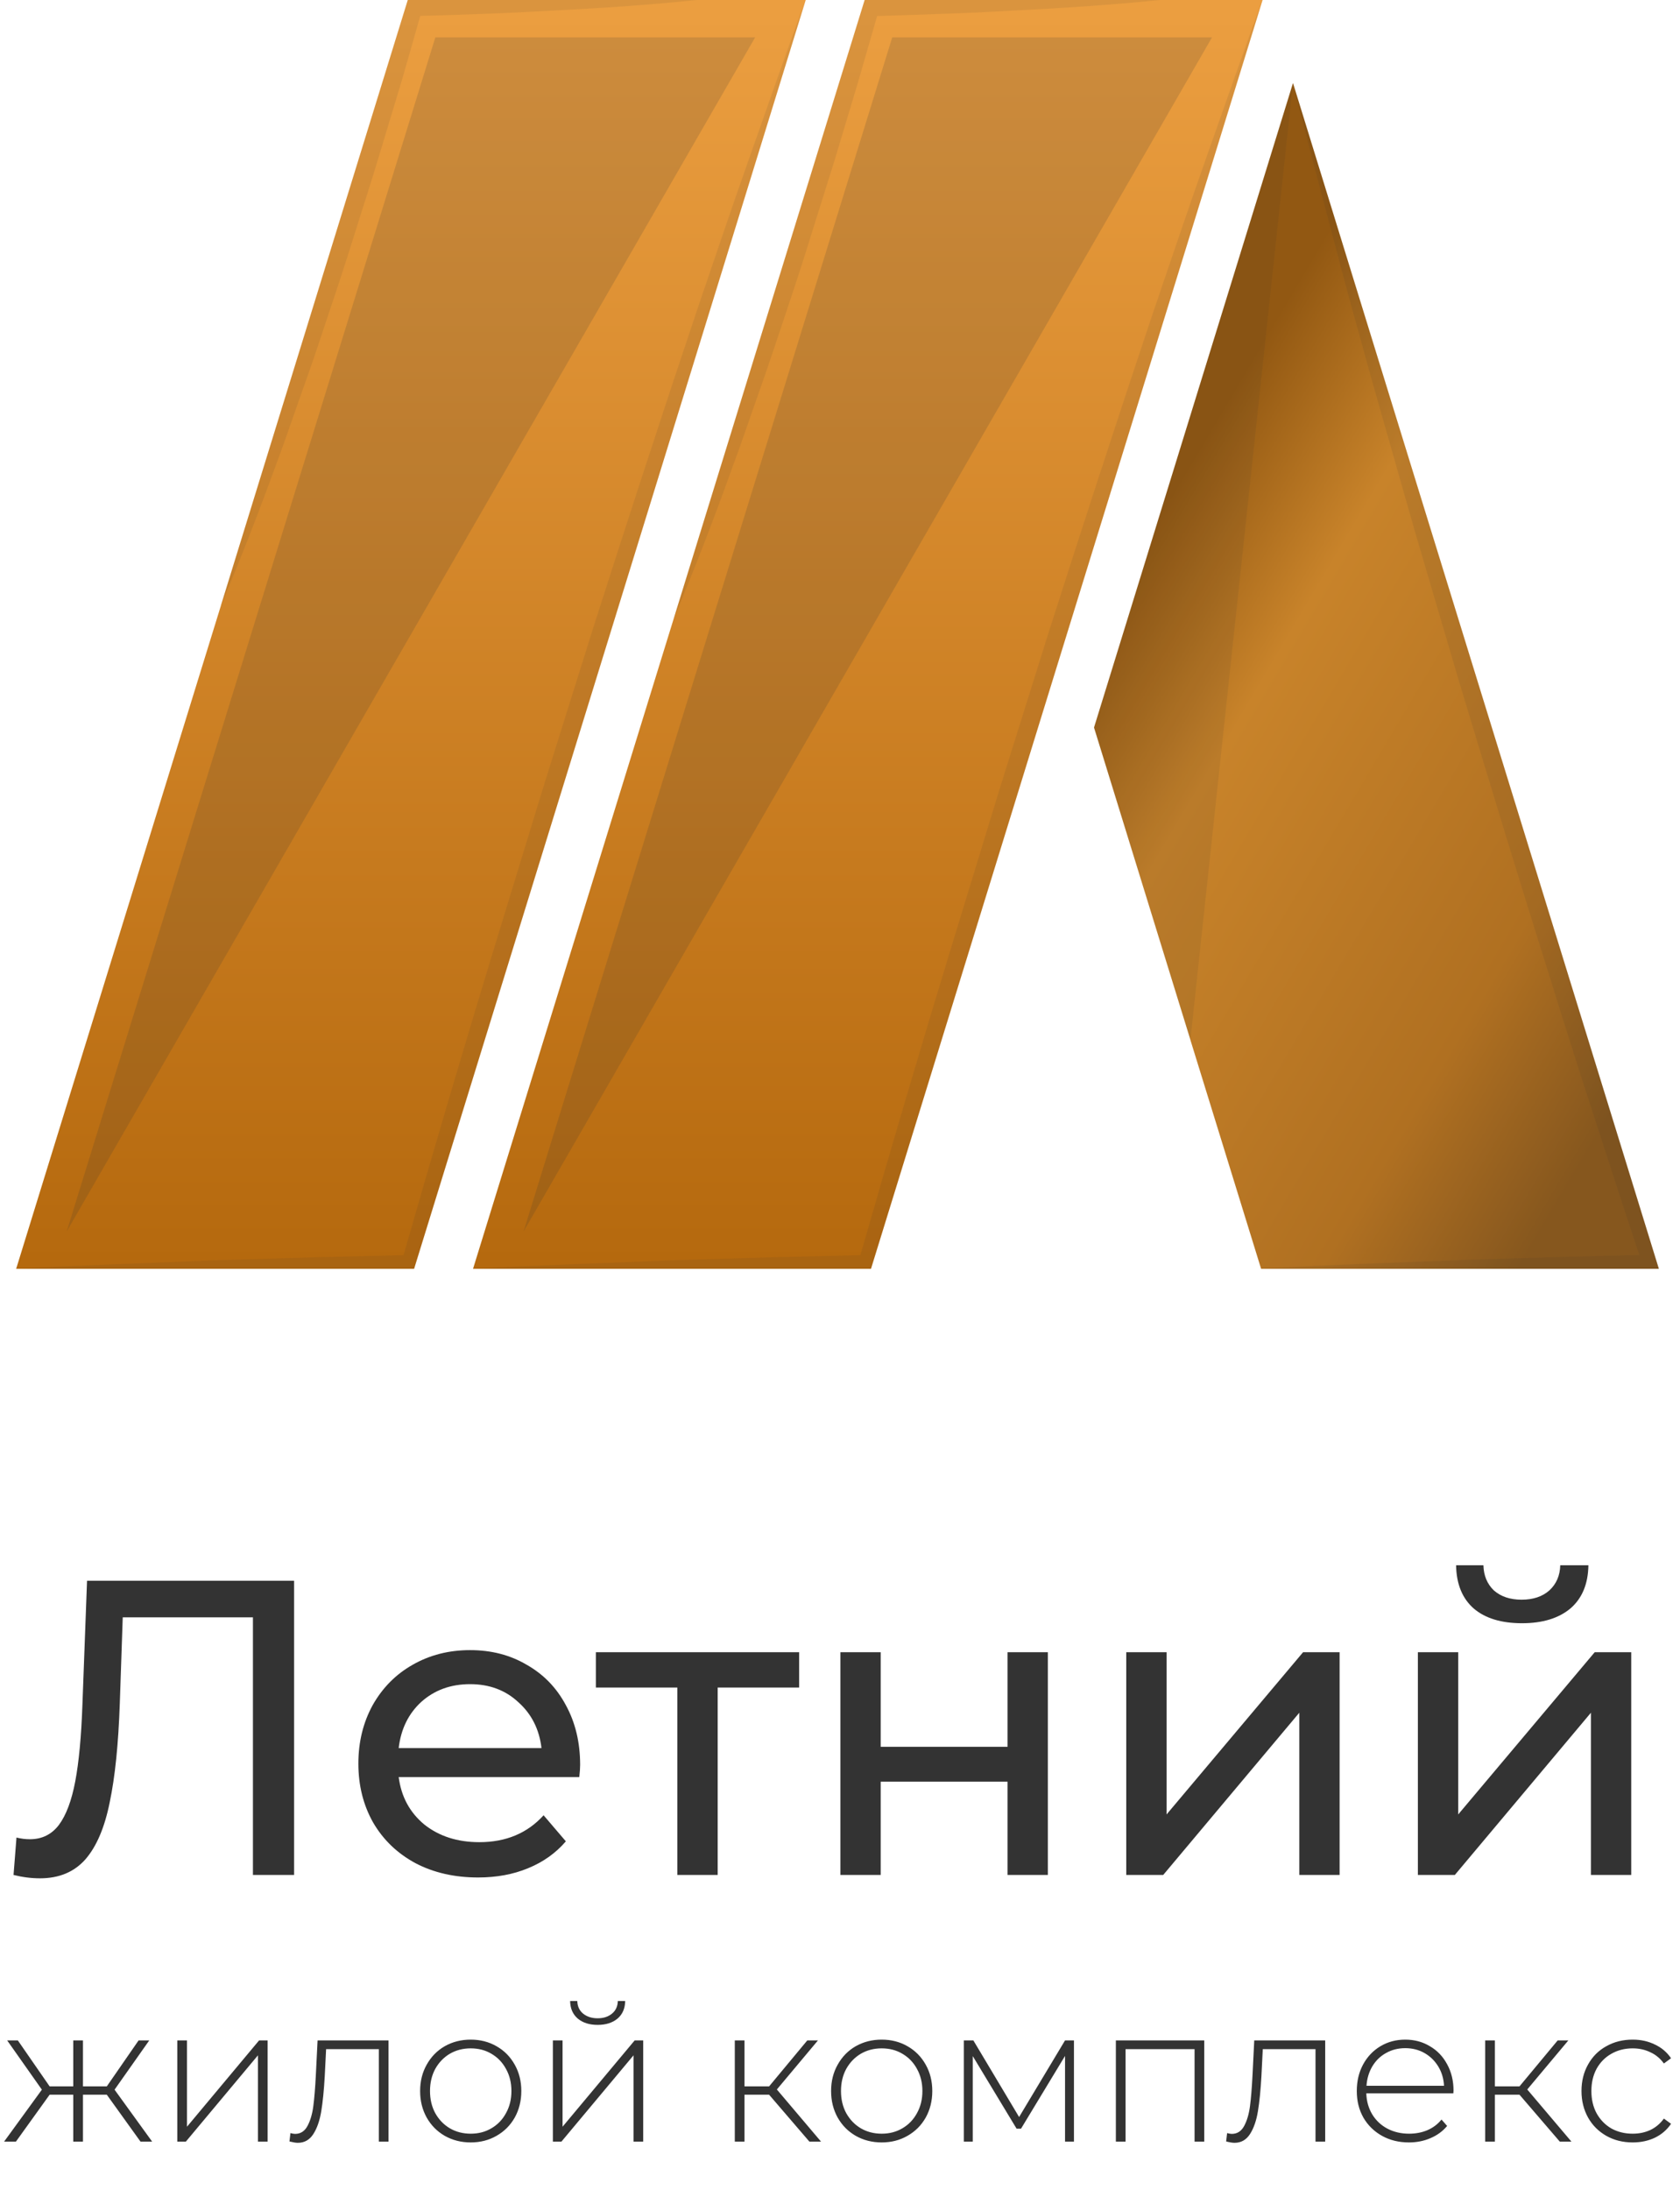 <svg width="208" height="271" viewBox="0 0 208 271" fill="none" xmlns="http://www.w3.org/2000/svg">
<path d="M36.412 195.6V232H31.316V200.124H15.196L14.832 210.784C14.659 215.811 14.243 219.884 13.584 223.004C12.96 226.124 11.955 228.481 10.568 230.076C9.181 231.636 7.309 232.416 4.952 232.416C3.877 232.416 2.785 232.277 1.676 232L2.04 227.372C2.595 227.511 3.149 227.58 3.704 227.58C5.195 227.58 6.391 226.991 7.292 225.812C8.193 224.599 8.869 222.796 9.32 220.404C9.771 218.012 10.065 214.857 10.204 210.94L10.776 195.6H36.412ZM71.826 218.376C71.826 218.757 71.791 219.26 71.722 219.884H49.362C49.674 222.311 50.731 224.269 52.534 225.76C54.371 227.216 56.642 227.944 59.346 227.944C62.639 227.944 65.291 226.835 67.302 224.616L70.058 227.84C68.81 229.296 67.25 230.405 65.378 231.168C63.541 231.931 61.478 232.312 59.19 232.312C56.278 232.312 53.695 231.723 51.442 230.544C49.189 229.331 47.438 227.649 46.19 225.5C44.977 223.351 44.37 220.924 44.37 218.22C44.37 215.551 44.959 213.141 46.138 210.992C47.351 208.843 48.998 207.179 51.078 206C53.193 204.787 55.567 204.18 58.202 204.18C60.837 204.18 63.177 204.787 65.222 206C67.302 207.179 68.914 208.843 70.058 210.992C71.237 213.141 71.826 215.603 71.826 218.376ZM58.202 208.392C55.81 208.392 53.799 209.12 52.17 210.576C50.575 212.032 49.639 213.939 49.362 216.296H67.042C66.765 213.973 65.811 212.084 64.182 210.628C62.587 209.137 60.594 208.392 58.202 208.392ZM98.942 208.808H88.854V232H83.862V208.808H73.774V204.44H98.942V208.808ZM104.047 204.44H109.039V216.14H124.743V204.44H129.735V232H124.743V220.456H109.039V232H104.047V204.44ZM139.441 204.44H144.433V224.512L161.333 204.44H165.857V232H160.865V211.928L144.017 232H139.441V204.44ZM175.547 204.44H180.539V224.512L197.439 204.44H201.963V232H196.971V211.928L180.123 232H175.547V204.44ZM188.443 200.852C185.878 200.852 183.884 200.245 182.463 199.032C181.042 197.784 180.314 195.999 180.279 193.676H183.659C183.694 194.959 184.127 195.999 184.959 196.796C185.826 197.559 186.97 197.94 188.391 197.94C189.812 197.94 190.956 197.559 191.823 196.796C192.69 195.999 193.14 194.959 193.175 193.676H196.659C196.624 195.999 195.879 197.784 194.423 199.032C192.967 200.245 190.974 200.852 188.443 200.852Z" fill="#333333"/>
<path d="M13.224 259.192H10.272V265H9.072V259.192H6.144L1.968 265H0.504L5.184 258.568L0.888 252.472H2.208L6.144 258.16H9.072V252.472H10.272V258.16H13.224L17.16 252.472H18.48L14.184 258.568L18.84 265H17.4L13.224 259.192ZM21.951 252.472H23.151V263.152L32.079 252.472H33.135V265H31.935V254.32L23.007 265H21.951V252.472ZM48.103 252.472V265H46.903V253.552H40.375L40.207 256.888C40.111 258.616 39.967 260.064 39.775 261.232C39.583 262.4 39.255 263.344 38.791 264.064C38.327 264.784 37.687 265.144 36.871 265.144C36.631 265.144 36.287 265.088 35.839 264.976L35.959 263.944C36.215 264.008 36.407 264.04 36.535 264.04C37.207 264.04 37.719 263.712 38.071 263.056C38.423 262.4 38.663 261.584 38.791 260.608C38.919 259.632 39.023 258.36 39.103 256.792L39.319 252.472H48.103ZM58.279 265.096C57.095 265.096 56.023 264.824 55.063 264.28C54.119 263.736 53.375 262.984 52.831 262.024C52.287 261.048 52.015 259.952 52.015 258.736C52.015 257.52 52.287 256.432 52.831 255.472C53.375 254.496 54.119 253.736 55.063 253.192C56.023 252.648 57.095 252.376 58.279 252.376C59.463 252.376 60.527 252.648 61.471 253.192C62.431 253.736 63.183 254.496 63.727 255.472C64.271 256.432 64.543 257.52 64.543 258.736C64.543 259.952 64.271 261.048 63.727 262.024C63.183 262.984 62.431 263.736 61.471 264.28C60.527 264.824 59.463 265.096 58.279 265.096ZM58.279 264.016C59.239 264.016 60.095 263.792 60.847 263.344C61.615 262.896 62.215 262.272 62.647 261.472C63.095 260.672 63.319 259.76 63.319 258.736C63.319 257.712 63.095 256.8 62.647 256C62.215 255.2 61.615 254.576 60.847 254.128C60.095 253.68 59.239 253.456 58.279 253.456C57.319 253.456 56.455 253.68 55.687 254.128C54.935 254.576 54.335 255.2 53.887 256C53.455 256.8 53.239 257.712 53.239 258.736C53.239 259.76 53.455 260.672 53.887 261.472C54.335 262.272 54.935 262.896 55.687 263.344C56.455 263.792 57.319 264.016 58.279 264.016ZM68.451 252.472H69.651V263.152L78.579 252.472H79.635V265H78.435V254.32L69.507 265H68.451V252.472ZM73.995 250.552C72.987 250.552 72.171 250.296 71.547 249.784C70.923 249.256 70.603 248.528 70.587 247.6H71.475C71.491 248.256 71.731 248.776 72.195 249.16C72.675 249.544 73.275 249.736 73.995 249.736C74.715 249.736 75.307 249.544 75.771 249.16C76.235 248.776 76.475 248.256 76.491 247.6H77.403C77.387 248.528 77.067 249.256 76.443 249.784C75.819 250.296 75.003 250.552 73.995 250.552ZM95.223 259.192H92.175V265H90.975V252.472H92.175V258.16H95.223L99.951 252.472H101.271L96.183 258.544L101.655 265H100.215L95.223 259.192ZM109.162 265.096C107.978 265.096 106.906 264.824 105.946 264.28C105.002 263.736 104.258 262.984 103.714 262.024C103.17 261.048 102.898 259.952 102.898 258.736C102.898 257.52 103.17 256.432 103.714 255.472C104.258 254.496 105.002 253.736 105.946 253.192C106.906 252.648 107.978 252.376 109.162 252.376C110.346 252.376 111.41 252.648 112.354 253.192C113.314 253.736 114.066 254.496 114.61 255.472C115.154 256.432 115.426 257.52 115.426 258.736C115.426 259.952 115.154 261.048 114.61 262.024C114.066 262.984 113.314 263.736 112.354 264.28C111.41 264.824 110.346 265.096 109.162 265.096ZM109.162 264.016C110.122 264.016 110.978 263.792 111.73 263.344C112.498 262.896 113.098 262.272 113.53 261.472C113.978 260.672 114.202 259.76 114.202 258.736C114.202 257.712 113.978 256.8 113.53 256C113.098 255.2 112.498 254.576 111.73 254.128C110.978 253.68 110.122 253.456 109.162 253.456C108.202 253.456 107.338 253.68 106.57 254.128C105.818 254.576 105.218 255.2 104.77 256C104.338 256.8 104.122 257.712 104.122 258.736C104.122 259.76 104.338 260.672 104.77 261.472C105.218 262.272 105.818 262.896 106.57 263.344C107.338 263.792 108.202 264.016 109.162 264.016ZM132.966 252.472V265H131.862V254.392L126.414 263.392H125.862L120.438 254.416V265H119.334V252.472H120.51L126.174 261.952L131.862 252.472H132.966ZM149.099 252.472V265H147.898V253.552H139.355V265H138.155V252.472H149.099ZM164.072 252.472V265H162.872V253.552H156.344L156.176 256.888C156.08 258.616 155.936 260.064 155.744 261.232C155.552 262.4 155.224 263.344 154.76 264.064C154.296 264.784 153.656 265.144 152.84 265.144C152.6 265.144 152.255 265.088 151.808 264.976L151.928 263.944C152.184 264.008 152.376 264.04 152.504 264.04C153.176 264.04 153.688 263.712 154.04 263.056C154.392 262.4 154.632 261.584 154.76 260.608C154.888 259.632 154.992 258.36 155.072 256.792L155.288 252.472H164.072ZM179.936 259.024H169.16C169.192 260 169.44 260.872 169.904 261.64C170.368 262.392 170.992 262.976 171.776 263.392C172.576 263.808 173.472 264.016 174.464 264.016C175.28 264.016 176.032 263.872 176.72 263.584C177.424 263.28 178.008 262.84 178.472 262.264L179.168 263.056C178.624 263.712 177.936 264.216 177.104 264.568C176.288 264.92 175.4 265.096 174.44 265.096C173.192 265.096 172.08 264.824 171.104 264.28C170.128 263.736 169.36 262.984 168.8 262.024C168.256 261.064 167.984 259.968 167.984 258.736C167.984 257.52 168.24 256.432 168.752 255.472C169.28 254.496 170 253.736 170.912 253.192C171.824 252.648 172.848 252.376 173.984 252.376C175.12 252.376 176.136 252.648 177.032 253.192C177.944 253.72 178.656 254.464 179.168 255.424C179.696 256.384 179.96 257.472 179.96 258.688L179.936 259.024ZM173.984 253.432C173.104 253.432 172.312 253.632 171.608 254.032C170.904 254.416 170.336 254.968 169.904 255.688C169.488 256.392 169.248 257.192 169.184 258.088H178.784C178.736 257.192 178.496 256.392 178.064 255.688C177.632 254.984 177.064 254.432 176.36 254.032C175.656 253.632 174.864 253.432 173.984 253.432ZM188.129 259.192H185.081V265H183.881V252.472H185.081V258.16H188.129L192.857 252.472H194.177L189.089 258.544L194.561 265H193.121L188.129 259.192ZM202.14 265.096C200.924 265.096 199.836 264.824 198.876 264.28C197.916 263.736 197.164 262.984 196.62 262.024C196.076 261.048 195.804 259.952 195.804 258.736C195.804 257.504 196.076 256.408 196.62 255.448C197.164 254.472 197.916 253.72 198.876 253.192C199.836 252.648 200.924 252.376 202.14 252.376C203.148 252.376 204.06 252.576 204.876 252.976C205.708 253.36 206.38 253.928 206.892 254.68L206.004 255.328C205.556 254.704 204.996 254.24 204.324 253.936C203.668 253.616 202.94 253.456 202.14 253.456C201.164 253.456 200.284 253.68 199.5 254.128C198.732 254.56 198.124 255.176 197.676 255.976C197.244 256.776 197.028 257.696 197.028 258.736C197.028 259.776 197.244 260.696 197.676 261.496C198.124 262.296 198.732 262.92 199.5 263.368C200.284 263.8 201.164 264.016 202.14 264.016C202.94 264.016 203.668 263.864 204.324 263.56C204.996 263.24 205.556 262.768 206.004 262.144L206.892 262.792C206.38 263.544 205.708 264.12 204.876 264.52C204.06 264.904 203.148 265.096 202.14 265.096Z" fill="#333333"/>
<path d="M99.755 0L51.27 157H2L27.328 75.011C27.346 74.985 27.354 74.953 27.351 74.921L50.485 0H99.755Z" fill="url(#paint0_linear)"/>
<path d="M156.321 0L107.836 157H58.566L83.386 76.63L107.051 0H156.321Z" fill="url(#paint1_linear)"/>
<path d="M205.384 157H156.137L147.386 128.693V128.67L135.45 90.021L160.085 10.274L205.384 157Z" fill="url(#paint2_linear)"/>
<g style="mix-blend-mode:screen" opacity="0.4">
<g style="mix-blend-mode:screen" opacity="0.4">
<path d="M93.498 4.618L8.256 152.382L53.902 4.618H93.498Z" fill="#333333"/>
</g>
</g>
<g style="mix-blend-mode:screen" opacity="0.4">
<g style="mix-blend-mode:screen" opacity="0.4">
<path d="M150.065 4.618L64.823 152.382L110.468 4.618H150.065Z" fill="#333333"/>
</g>
</g>
<g style="mix-blend-mode:multiply" opacity="0.3">
<g style="mix-blend-mode:multiply" opacity="0.3">
<path d="M160.085 10.274L147.387 128.682L135.446 90.021L160.085 10.274Z" fill="#333333"/>
</g>
</g>
<g style="mix-blend-mode:multiply" opacity="0.3">
<g style="mix-blend-mode:multiply" opacity="0.3">
<path d="M156.321 0L107.836 157H58.566C66.785 156.515 74.982 156.307 83.201 155.938L95.507 155.568L106.52 155.312C110.168 142.544 113.931 129.8 117.81 117.08L123.813 97.455L129.955 77.853C134.134 64.809 138.359 51.787 142.722 38.788C144.939 32.324 147.109 25.813 149.395 19.371C151.681 12.929 153.92 6.416 156.321 0Z" fill="#333333"/>
</g>
</g>
<g style="mix-blend-mode:multiply" opacity="0.3">
<g style="mix-blend-mode:multiply" opacity="0.3">
<path d="M99.755 0L51.27 157H2C10.219 156.515 18.416 156.307 26.635 155.938L38.941 155.568L49.954 155.312C53.602 142.544 57.365 129.8 61.244 117.08L67.247 97.455L73.389 77.853C77.568 64.809 81.793 51.787 86.156 38.788C88.373 32.324 90.543 25.813 92.829 19.371C95.115 12.929 97.354 6.416 99.755 0Z" fill="#333333"/>
</g>
</g>
<g style="mix-blend-mode:multiply" opacity="0.3">
<g style="mix-blend-mode:multiply" opacity="0.3">
<path d="M86.273 0C80.316 0.621 74.36 1.016 68.38 1.316C65.401 1.478 62.423 1.639 59.445 1.732C56.974 1.824 54.504 1.916 52.033 1.962C51.271 4.664 50.51 7.344 49.724 10.043L46.885 19.443C45.961 22.557 44.922 25.676 43.953 28.793C42.983 31.91 41.967 35.027 40.928 38.121C39.889 41.215 38.873 44.355 37.765 47.425C36.657 50.496 35.618 53.613 34.486 56.684C32.247 62.825 29.915 68.897 27.352 74.924L50.486 0.002L86.273 0Z" fill="#333333"/>
</g>
</g>
<g style="mix-blend-mode:multiply" opacity="0.3">
<g style="mix-blend-mode:multiply" opacity="0.3">
<path d="M143.623 0C137.528 0.621 131.432 1.016 125.337 1.316C122.289 1.498 119.242 1.636 116.194 1.732C113.654 1.824 111.138 1.916 108.598 1.983L106.22 10.228L103.334 19.833L100.332 29.389C99.34 32.601 98.301 35.761 97.239 38.924C96.177 42.087 95.138 45.274 94.006 48.437C92.875 51.6 91.836 54.765 90.659 57.882C88.396 64.185 85.995 70.442 83.386 76.63L107.051 0H143.623Z" fill="#333333"/>
</g>
</g>
<g style="mix-blend-mode:multiply" opacity="0.3">
<g style="mix-blend-mode:multiply" opacity="0.3">
<path d="M180.748 155.912C188.159 155.66 195.548 155.45 202.959 155.291C201.181 149.958 199.449 144.624 197.718 139.268C195.732 133.195 193.793 127.099 191.9 120.98C188.044 108.791 184.327 96.532 180.633 84.295L175.207 65.868L169.943 47.397C168.234 41.233 166.503 35.071 164.909 28.883C163.27 22.672 161.585 16.505 160.084 10.274L205.383 157H156.136C164.332 156.478 172.552 156.261 180.748 155.912Z" fill="#333333"/>
</g>
</g>
<defs>
<linearGradient id="paint0_linear" x1="50.878" y1="1.727" x2="50.878" y2="159.041" gradientUnits="userSpaceOnUse">
<stop stop-color="#EB9E40"/>
<stop offset="0.983" stop-color="#B5690E"/>
</linearGradient>
<linearGradient id="paint1_linear" x1="107.444" y1="1.727" x2="107.444" y2="159.041" gradientUnits="userSpaceOnUse">
<stop stop-color="#EB9E40"/>
<stop offset="0.983" stop-color="#B5690E"/>
</linearGradient>
<linearGradient id="paint2_linear" x1="186.991" y1="158.907" x2="113.107" y2="115.154" gradientUnits="userSpaceOnUse">
<stop stop-color="#86571E"/>
<stop offset="0.247" stop-color="#B07021"/>
<stop offset="0.75" stop-color="#C8832A"/>
<stop offset="1" stop-color="#925812"/>
</linearGradient>
</defs>
</svg>

